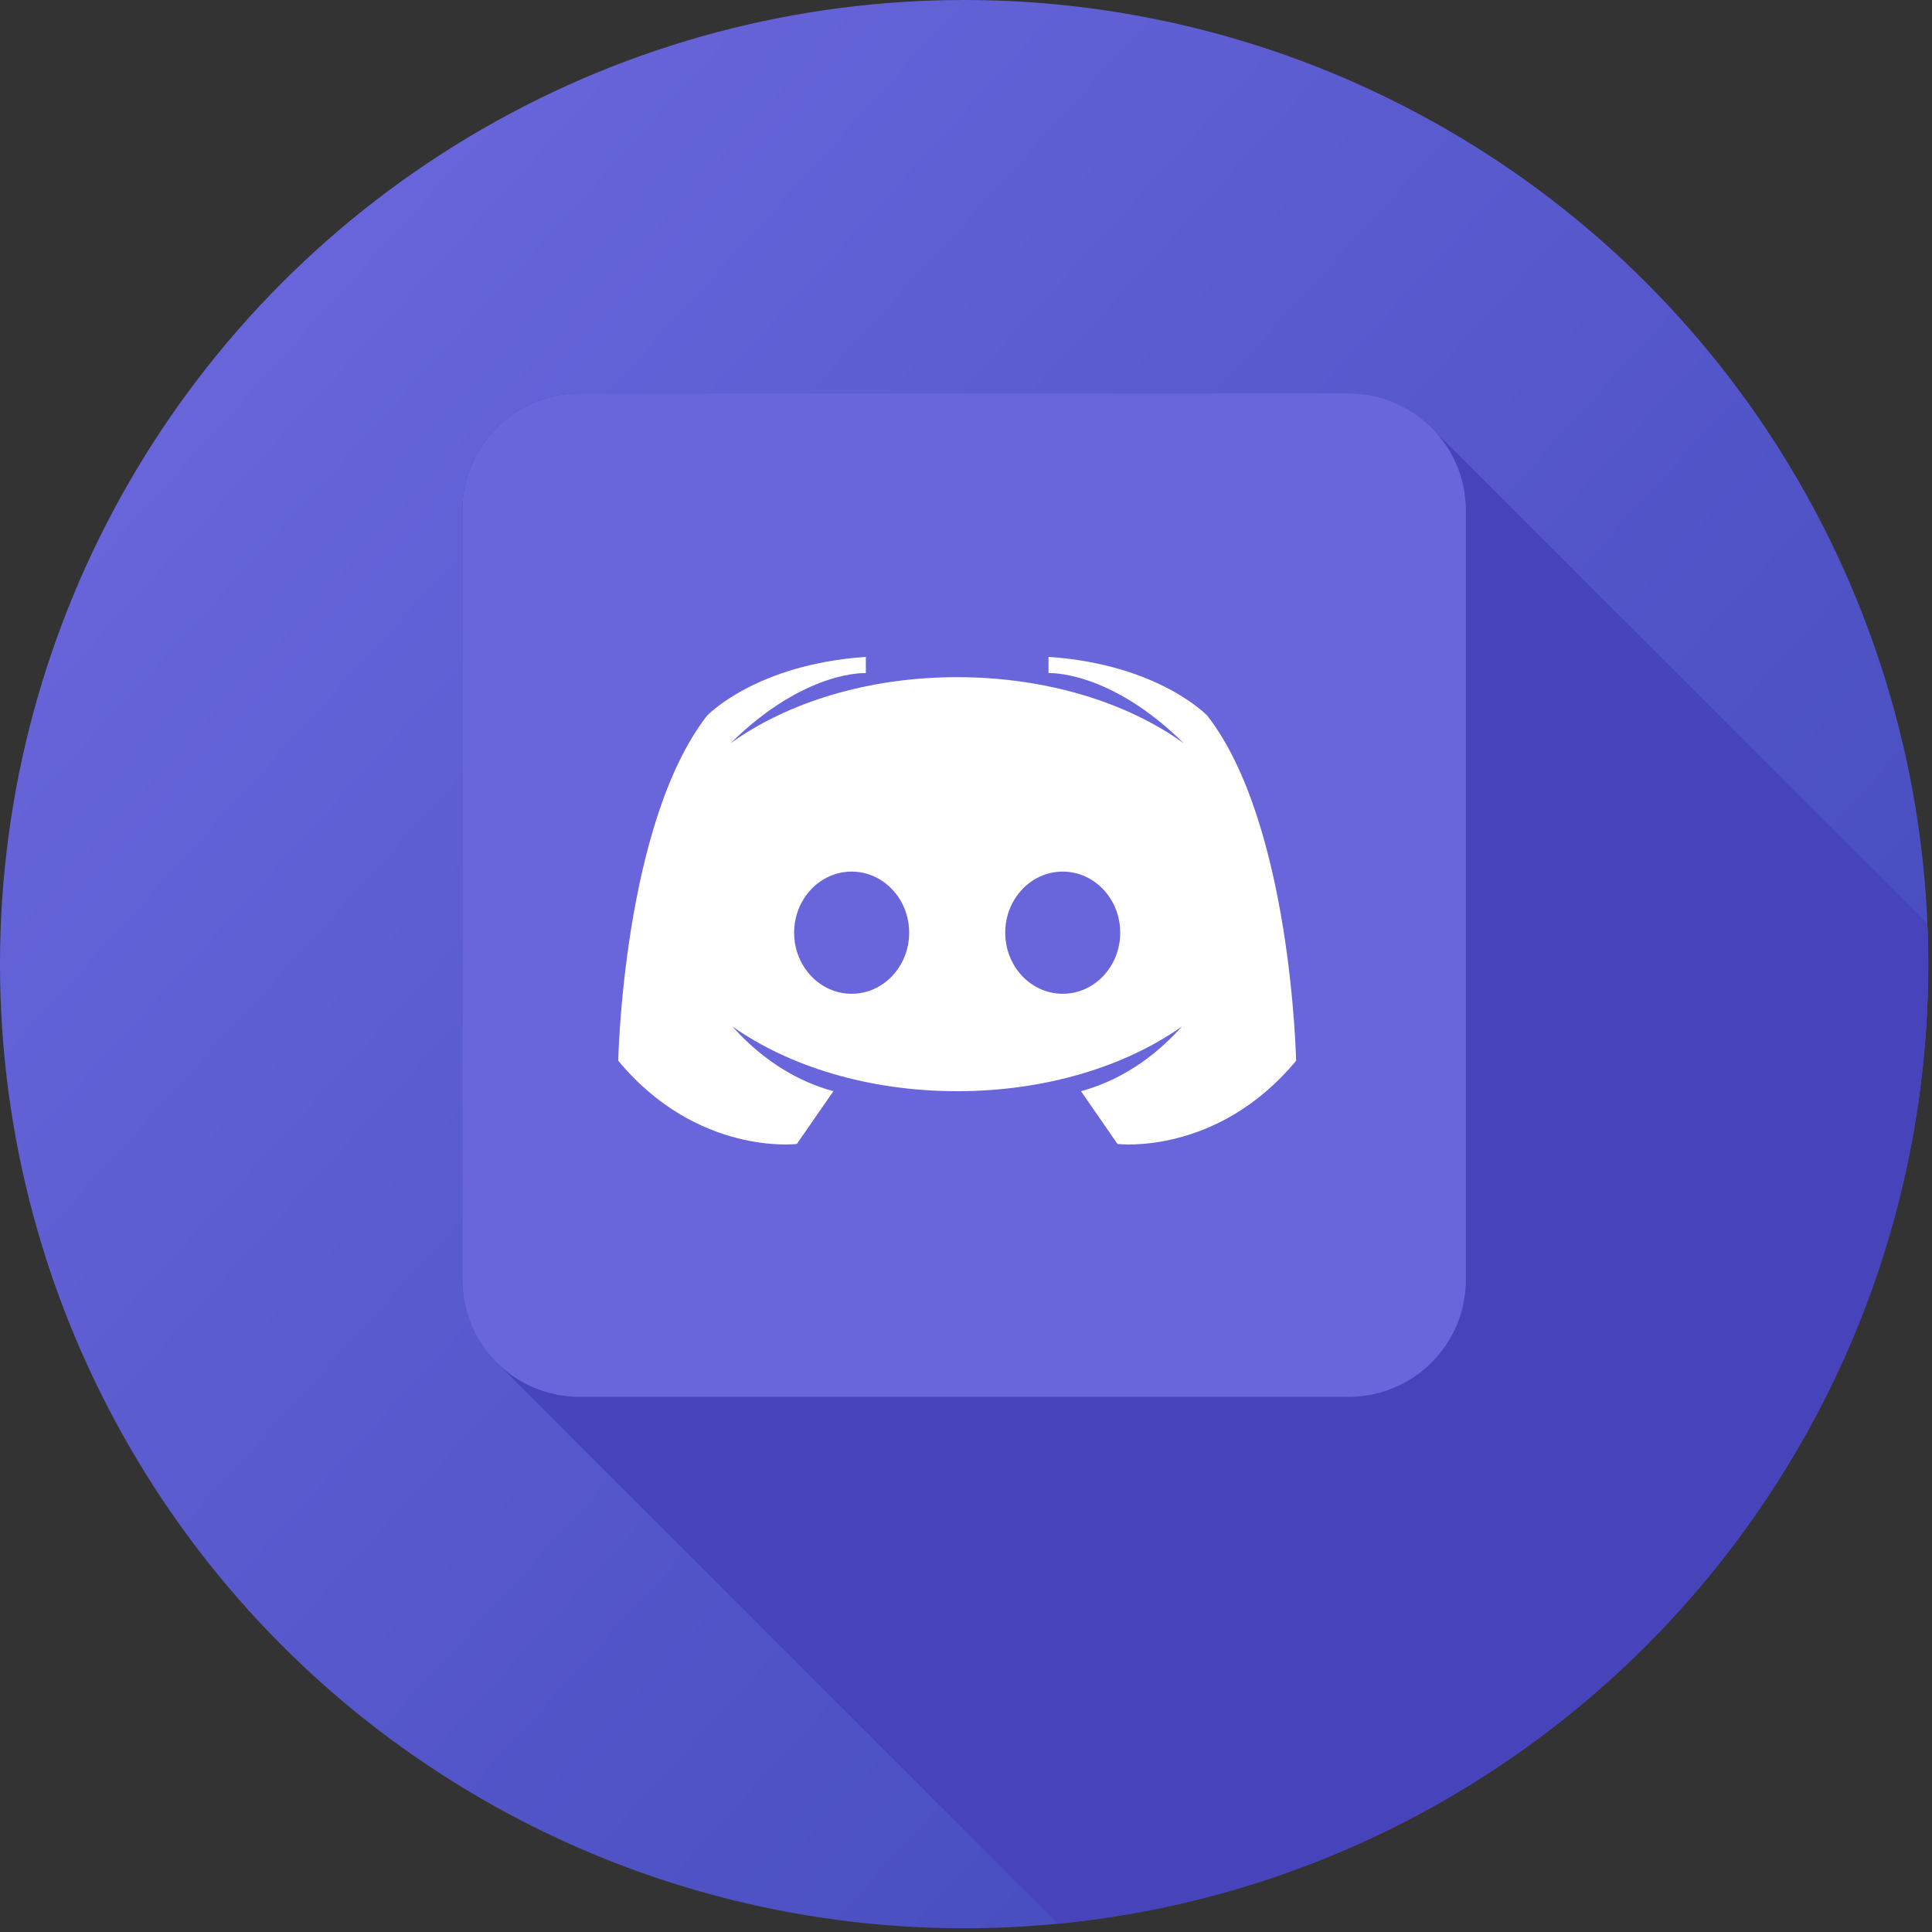<?xml version="1.0" encoding="UTF-8"?>
<svg width="50px" height="50px" viewBox="0 0 50 50" version="1.1" xmlns="http://www.w3.org/2000/svg" xmlns:xlink="http://www.w3.org/1999/xlink">
    <rect x="0" y="0" width="50" height="50" fill="#333333" stroke="none"/>
    <!-- Generator: Sketch 53.2 (72643) - https://sketchapp.com -->
    <title>discord</title>
    <desc>Created with Sketch.</desc>
    <defs>
        <linearGradient x1="-3.008%" y1="4.576%" x2="110.557%" y2="107.988%" id="linearGradient-1">
            <stop stop-color="#706AE1" offset="0%"></stop>
            <stop stop-color="#3742B2" offset="100%"></stop>
        </linearGradient>
    </defs>
    <g id="Page-1" stroke="none" stroke-width="1" fill="none" fill-rule="evenodd">
        <g id="Desktop" transform="translate(-1385, -407)">
            <g id="Group-48" transform="translate(1385, 340)">
                <g id="discord" transform="translate(0, 67)">
                    <circle id="Oval" fill="url(#linearGradient-1)" cx="24.952" cy="24.952" r="24.952"></circle>
                    <path d="M37.048,11.069 C36.5,10.52 35.742,10.181 34.905,10.181 L14.998,10.181 C13.324,10.181 11.967,11.538 11.967,13.212 L11.967,33.119 C11.967,33.956 12.306,34.713 12.854,35.262 L12.854,35.262 L27.377,49.785 C40.019,48.565 49.903,37.913 49.903,24.951 C49.903,24.599 49.893,24.249 49.879,23.9 L37.048,11.069 Z" id="Path" fill="#4744BB"></path>
                    <path d="M34.905,10.181 L14.998,10.181 C13.324,10.181 11.967,11.538 11.967,13.212 L11.967,33.119 C11.967,34.793 13.324,36.15 14.998,36.15 L31.821,36.15 L34.905,36.15 L34.905,36.15 C36.579,36.15 37.936,34.793 37.936,33.119 C37.936,26.484 37.936,19.848 37.936,13.212 C37.936,11.538 36.579,10.181 34.905,10.181 Z" id="Path" fill="#6966DC"></path>
                    <path d="M31.246,18.523 C31.246,18.523 29.989,17.193 27.135,17 L27.135,17.42 C27.135,17.42 28.701,17.329 30.638,19.237 C29.176,18.184 27.089,17.525 24.772,17.525 C22.454,17.525 20.368,18.184 18.905,19.237 C20.843,17.329 22.408,17.42 22.408,17.42 L22.408,17 C19.554,17.193 18.297,18.523 18.297,18.523 C16.123,21.324 16,27.452 16,27.452 C18.048,29.921 20.622,29.606 20.622,29.606 L21.568,28.24 C20.348,27.911 19.478,27.153 18.954,26.564 C20.414,27.596 22.48,28.24 24.772,28.24 C27.063,28.24 29.129,27.596 30.589,26.564 C30.065,27.153 29.195,27.911 27.976,28.24 L28.921,29.606 C28.921,29.606 31.495,29.921 33.543,27.452 C33.543,27.452 33.421,21.324 31.246,18.523 Z M22.04,25.719 C21.219,25.719 20.552,25.011 20.552,24.138 C20.552,23.265 21.219,22.557 22.04,22.557 C22.862,22.557 23.529,23.265 23.529,24.138 C23.529,25.011 22.862,25.719 22.04,25.719 Z M27.503,25.719 C26.681,25.719 26.015,25.011 26.015,24.138 C26.015,23.265 26.681,22.557 27.503,22.557 C28.325,22.557 28.991,23.265 28.991,24.138 C28.991,25.011 28.325,25.719 27.503,25.719 Z" id="Shape" fill="#FFFFFF" fill-rule="nonzero"></path>
                </g>
            </g>
        </g>
    </g>
</svg>